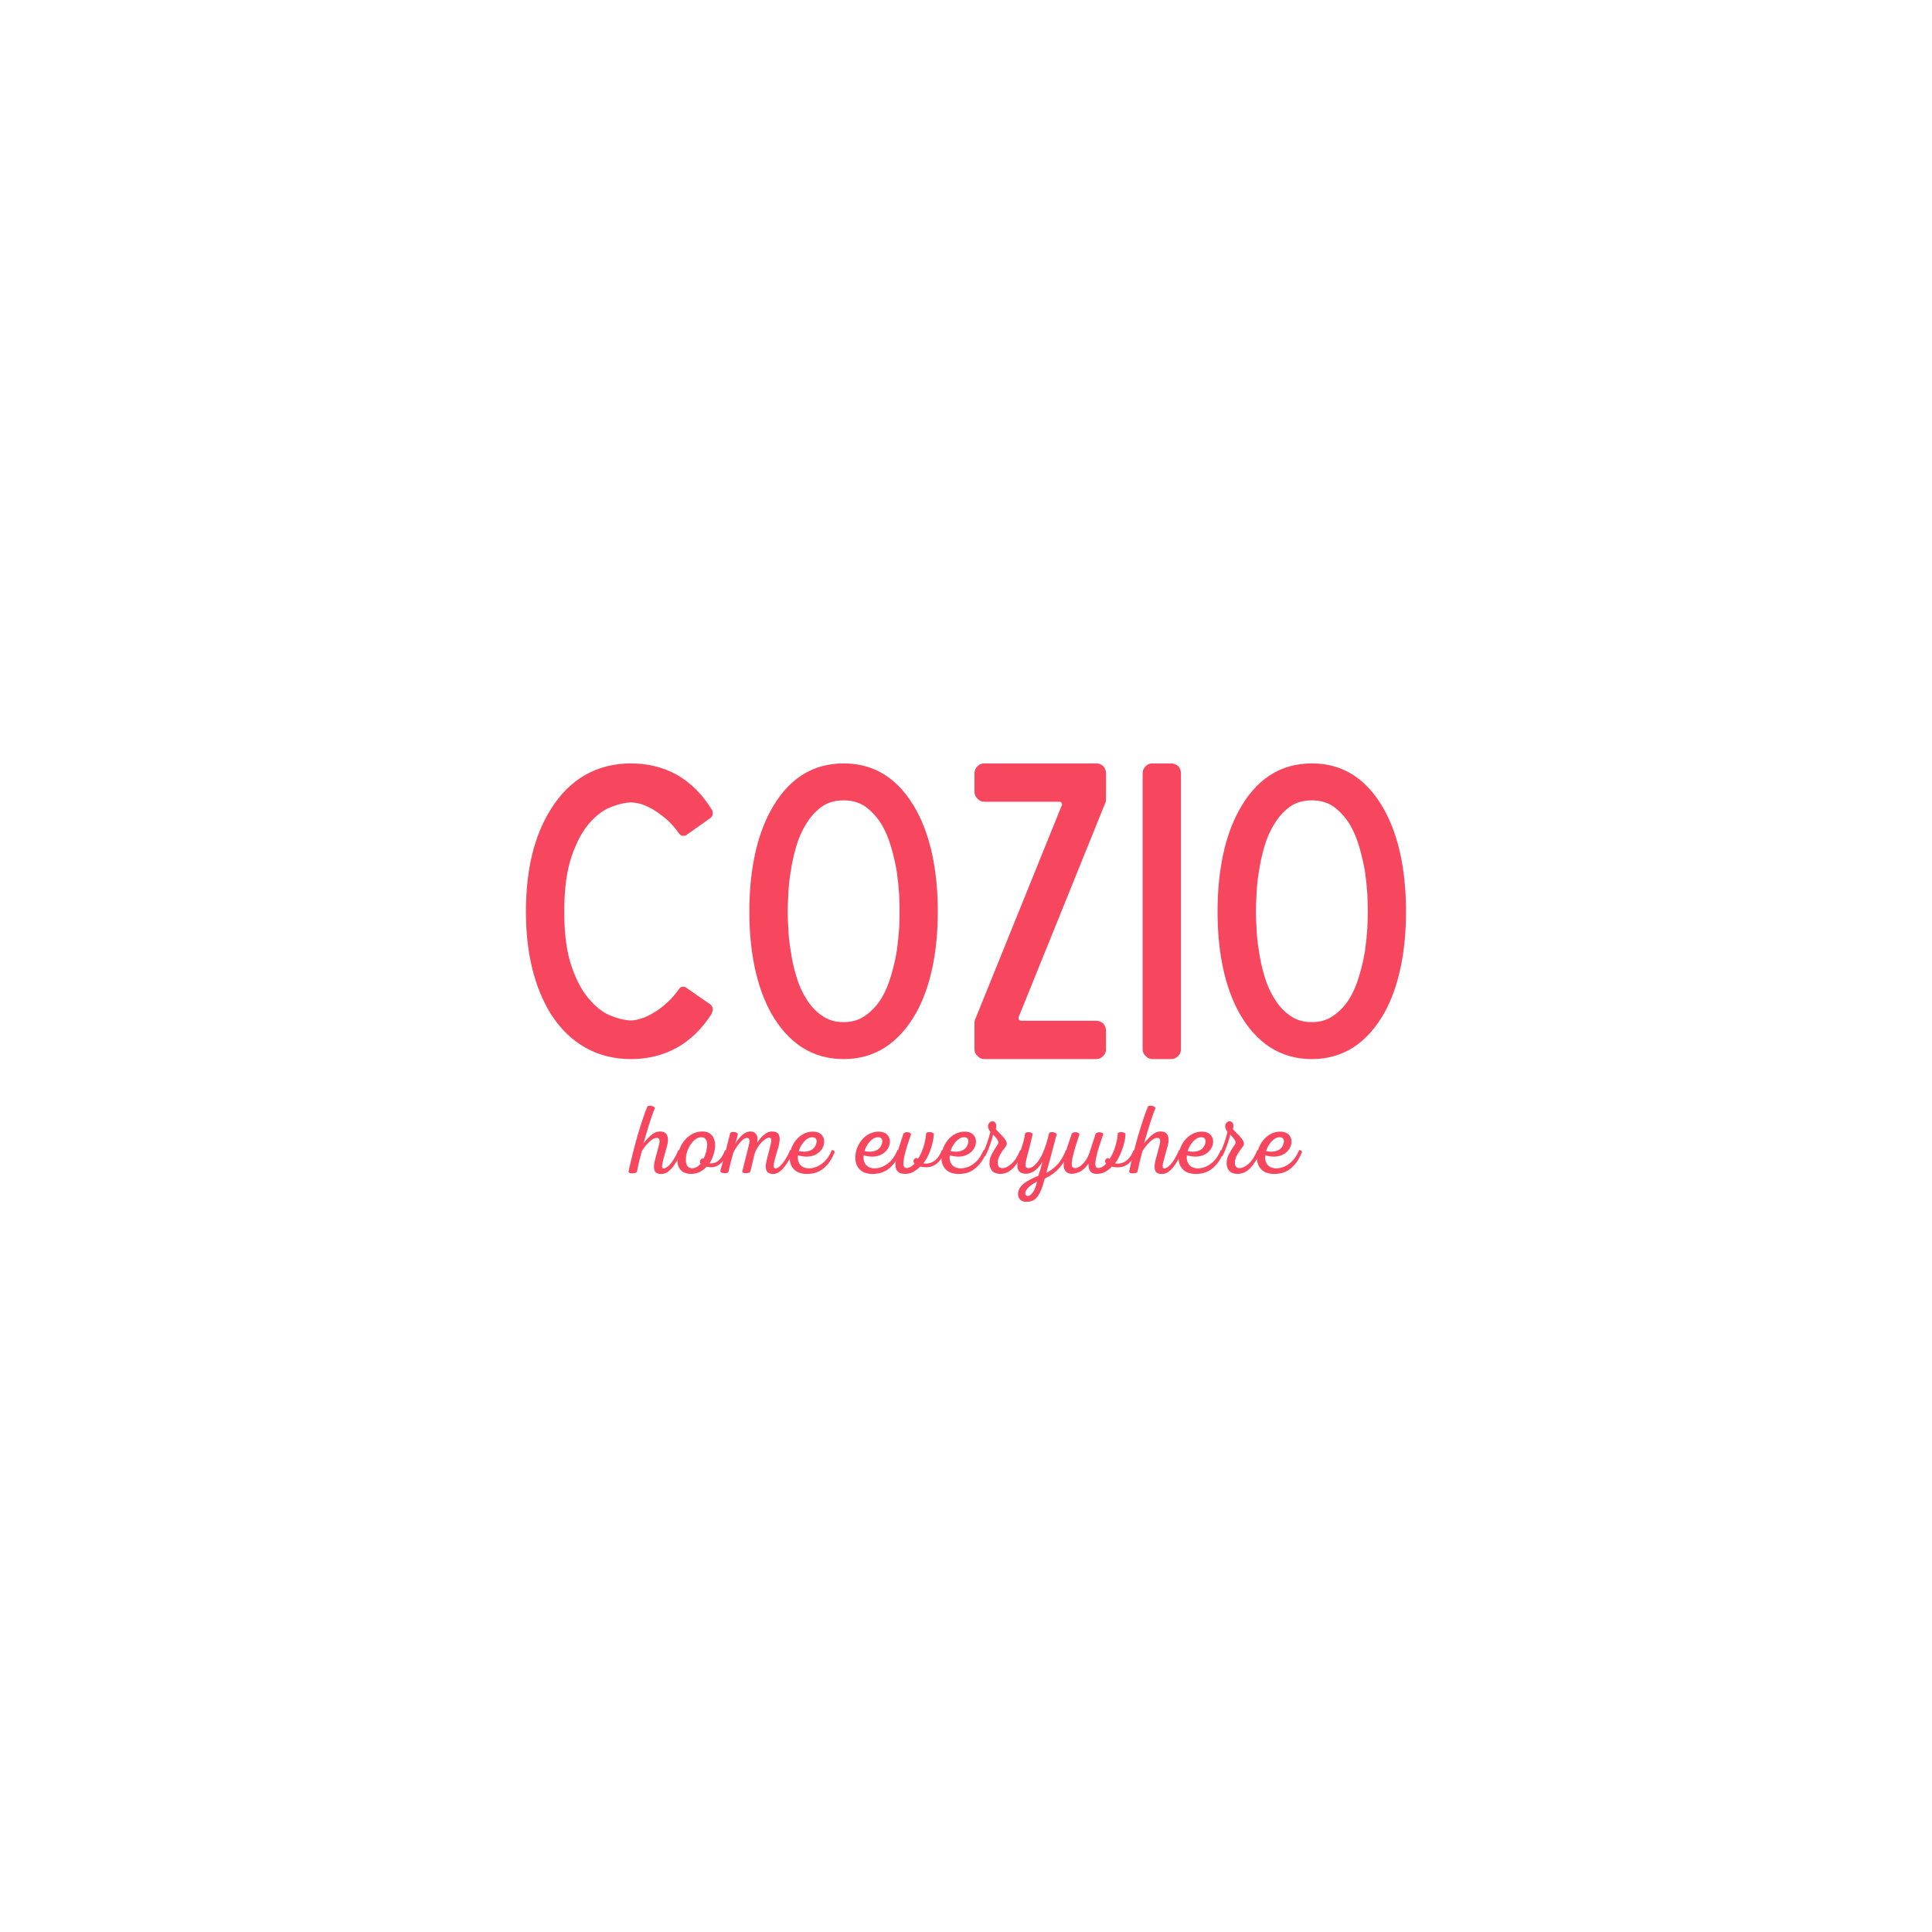 <svg xmlns="http://www.w3.org/2000/svg" xmlns:xlink="http://www.w3.org/1999/xlink" width="500" zoomAndPan="magnify" viewBox="0 0 375 375" height="500" preserveAspectRatio="xMidYMid meet" version="1.0"><defs><g/></defs><g fill="#f6475f" fill-opacity="1"><g transform="translate(98.786, 205.568)"><g><path d="M 39.031 -10.656 C 39.289 -10.477 39.461 -10.219 39.547 -9.875 C 39.598 -9.52 39.535 -9.211 39.359 -8.953 L 39.359 -8.812 C 37.516 -5.914 35.273 -3.723 32.641 -2.234 C 29.961 -0.742 26.977 0 23.688 0 C 20.395 0 17.438 -0.742 14.812 -2.234 C 12.176 -3.723 9.938 -5.914 8.094 -8.812 C 4.895 -14.039 3.297 -20.645 3.297 -28.625 C 3.297 -36.738 4.895 -43.344 8.094 -48.438 C 9.938 -51.414 12.176 -53.656 14.812 -55.156 C 17.438 -56.645 20.395 -57.391 23.688 -57.391 C 26.977 -57.391 29.961 -56.645 32.641 -55.156 C 35.273 -53.656 37.516 -51.414 39.359 -48.438 C 39.535 -48.176 39.598 -47.867 39.547 -47.516 C 39.461 -47.16 39.289 -46.898 39.031 -46.734 L 34.359 -43.438 C 33.785 -43.219 33.344 -43.328 33.031 -43.766 C 32.289 -44.816 31.504 -45.719 30.672 -46.469 C 29.797 -47.207 28.941 -47.844 28.109 -48.375 C 27.266 -48.852 26.473 -49.223 25.734 -49.484 C 24.941 -49.703 24.258 -49.812 23.688 -49.812 C 22.727 -49.812 21.523 -49.551 20.078 -49.031 C 18.578 -48.5 17.148 -47.488 15.797 -46 C 14.391 -44.469 13.203 -42.316 12.234 -39.547 C 11.234 -36.742 10.734 -33.102 10.734 -28.625 C 10.734 -24.156 11.234 -20.535 12.234 -17.766 C 13.203 -15.004 14.391 -12.879 15.797 -11.391 C 17.148 -9.848 18.578 -8.816 20.078 -8.297 C 21.523 -7.766 22.727 -7.5 23.688 -7.5 C 24.258 -7.5 24.941 -7.629 25.734 -7.891 C 26.473 -8.117 27.266 -8.492 28.109 -9.016 C 28.941 -9.492 29.797 -10.129 30.672 -10.922 C 31.504 -11.672 32.289 -12.57 33.031 -13.625 C 33.383 -14.102 33.828 -14.191 34.359 -13.891 Z M 39.031 -10.656 "/></g></g></g><g fill="#f6475f" fill-opacity="1"><g transform="translate(142.152, 205.568)"><g><path d="M 7.438 -9.078 C 6.07 -11.578 5.039 -14.473 4.344 -17.766 C 3.645 -21.055 3.297 -24.676 3.297 -28.625 C 3.297 -32.57 3.645 -36.211 4.344 -39.547 C 5.039 -42.836 6.07 -45.734 7.438 -48.234 C 10.77 -54.336 15.488 -57.391 21.594 -57.391 C 27.688 -57.391 32.398 -54.336 35.734 -48.234 C 37.098 -45.734 38.129 -42.836 38.828 -39.547 C 39.523 -36.211 39.875 -32.57 39.875 -28.625 C 39.875 -24.676 39.523 -21.055 38.828 -17.766 C 38.129 -14.473 37.098 -11.578 35.734 -9.078 C 34.066 -6.098 32.051 -3.836 29.688 -2.297 C 27.312 -0.766 24.613 0 21.594 0 C 18.562 0 15.859 -0.766 13.484 -2.297 C 11.117 -3.836 9.102 -6.098 7.438 -9.078 Z M 10.734 -28.625 C 10.734 -27.832 10.773 -26.781 10.859 -25.469 C 10.898 -24.102 11.051 -22.633 11.312 -21.062 C 11.539 -19.438 11.895 -17.812 12.375 -16.188 C 12.852 -14.52 13.508 -13.031 14.344 -11.719 C 15.133 -10.395 16.125 -9.316 17.312 -8.484 C 18.488 -7.609 19.914 -7.172 21.594 -7.172 C 23.258 -7.172 24.68 -7.609 25.859 -8.484 C 27.047 -9.316 28.055 -10.395 28.891 -11.719 C 29.68 -13.031 30.316 -14.52 30.797 -16.188 C 31.285 -17.812 31.66 -19.438 31.922 -21.062 C 32.141 -22.633 32.289 -24.102 32.375 -25.469 C 32.426 -26.781 32.453 -27.832 32.453 -28.625 C 32.453 -29.414 32.426 -30.516 32.375 -31.922 C 32.289 -33.273 32.141 -34.742 31.922 -36.328 C 31.66 -37.91 31.285 -39.535 30.797 -41.203 C 30.316 -42.867 29.68 -44.359 28.891 -45.672 C 28.055 -46.984 27.047 -48.082 25.859 -48.969 C 24.68 -49.801 23.258 -50.219 21.594 -50.219 C 19.914 -50.219 18.488 -49.801 17.312 -48.969 C 16.125 -48.082 15.133 -46.984 14.344 -45.672 C 13.508 -44.359 12.852 -42.867 12.375 -41.203 C 11.895 -39.535 11.539 -37.91 11.312 -36.328 C 11.051 -34.742 10.898 -33.273 10.859 -31.922 C 10.773 -30.516 10.734 -29.414 10.734 -28.625 Z M 10.734 -28.625 "/></g></g></g><g fill="#f6475f" fill-opacity="1"><g transform="translate(185.847, 205.568)"><g><path d="M 28.828 -50.406 C 28.828 -50.102 28.758 -49.82 28.625 -49.562 L 11.906 -8.234 C 11.82 -8.098 11.82 -7.922 11.906 -7.703 C 12.039 -7.523 12.195 -7.438 12.375 -7.438 L 26.922 -7.438 C 27.441 -7.438 27.898 -7.258 28.297 -6.906 C 28.648 -6.508 28.828 -6.031 28.828 -5.469 L 28.828 -1.906 C 28.828 -1.383 28.648 -0.945 28.297 -0.594 C 27.898 -0.195 27.441 0 26.922 0 L 5.203 0 C 4.672 0 4.234 -0.195 3.891 -0.594 C 3.492 -0.945 3.297 -1.383 3.297 -1.906 L 3.297 -6.969 C 3.297 -7.281 3.359 -7.566 3.484 -7.828 L 20.203 -49.156 C 20.336 -49.289 20.336 -49.469 20.203 -49.688 C 20.16 -49.863 20.008 -49.953 19.75 -49.953 L 5.203 -49.953 C 4.672 -49.953 4.234 -50.148 3.891 -50.547 C 3.492 -50.898 3.297 -51.359 3.297 -51.922 L 3.297 -55.484 C 3.297 -56.004 3.492 -56.461 3.891 -56.859 C 4.234 -57.211 4.672 -57.391 5.203 -57.391 L 26.922 -57.391 C 27.441 -57.391 27.898 -57.211 28.297 -56.859 C 28.648 -56.461 28.828 -56.004 28.828 -55.484 Z M 28.828 -50.406 "/></g></g></g><g fill="#f6475f" fill-opacity="1"><g transform="translate(218.487, 205.568)"><g><path d="M 10.734 -1.906 C 10.734 -1.383 10.555 -0.945 10.203 -0.594 C 9.805 -0.195 9.344 0 8.812 0 L 5.203 0 C 4.672 0 4.234 -0.195 3.891 -0.594 C 3.492 -0.945 3.297 -1.383 3.297 -1.906 L 3.297 -55.484 C 3.297 -56.004 3.492 -56.461 3.891 -56.859 C 4.234 -57.211 4.672 -57.391 5.203 -57.391 L 8.812 -57.391 C 9.344 -57.391 9.805 -57.211 10.203 -56.859 C 10.555 -56.461 10.734 -56.004 10.734 -55.484 Z M 10.734 -1.906 "/></g></g></g><g fill="#f6475f" fill-opacity="1"><g transform="translate(233.03, 205.568)"><g><path d="M 7.438 -9.078 C 6.07 -11.578 5.039 -14.473 4.344 -17.766 C 3.645 -21.055 3.297 -24.676 3.297 -28.625 C 3.297 -32.57 3.645 -36.211 4.344 -39.547 C 5.039 -42.836 6.07 -45.734 7.438 -48.234 C 10.77 -54.336 15.488 -57.391 21.594 -57.391 C 27.688 -57.391 32.398 -54.336 35.734 -48.234 C 37.098 -45.734 38.129 -42.836 38.828 -39.547 C 39.523 -36.211 39.875 -32.57 39.875 -28.625 C 39.875 -24.676 39.523 -21.055 38.828 -17.766 C 38.129 -14.473 37.098 -11.578 35.734 -9.078 C 34.066 -6.098 32.051 -3.836 29.688 -2.297 C 27.312 -0.766 24.613 0 21.594 0 C 18.562 0 15.859 -0.766 13.484 -2.297 C 11.117 -3.836 9.102 -6.098 7.438 -9.078 Z M 10.734 -28.625 C 10.734 -27.832 10.773 -26.781 10.859 -25.469 C 10.898 -24.102 11.051 -22.633 11.312 -21.062 C 11.539 -19.438 11.895 -17.812 12.375 -16.188 C 12.852 -14.52 13.508 -13.031 14.344 -11.719 C 15.133 -10.395 16.125 -9.316 17.312 -8.484 C 18.488 -7.609 19.914 -7.172 21.594 -7.172 C 23.258 -7.172 24.68 -7.609 25.859 -8.484 C 27.047 -9.316 28.055 -10.395 28.891 -11.719 C 29.68 -13.031 30.316 -14.52 30.797 -16.188 C 31.285 -17.812 31.66 -19.438 31.922 -21.062 C 32.141 -22.633 32.289 -24.102 32.375 -25.469 C 32.426 -26.781 32.453 -27.832 32.453 -28.625 C 32.453 -29.414 32.426 -30.516 32.375 -31.922 C 32.289 -33.273 32.141 -34.742 31.922 -36.328 C 31.66 -37.91 31.285 -39.535 30.797 -41.203 C 30.316 -42.867 29.68 -44.359 28.891 -45.672 C 28.055 -46.984 27.047 -48.082 25.859 -48.969 C 24.68 -49.801 23.258 -50.219 21.594 -50.219 C 19.914 -50.219 18.488 -49.801 17.312 -48.969 C 16.125 -48.082 15.133 -46.984 14.344 -45.672 C 13.508 -44.359 12.852 -42.867 12.375 -41.203 C 11.895 -39.535 11.539 -37.91 11.312 -36.328 C 11.051 -34.742 10.898 -33.273 10.859 -31.922 C 10.773 -30.516 10.734 -29.414 10.734 -28.625 Z M 10.734 -28.625 "/></g></g></g><g fill="#f6475f" fill-opacity="1"><g transform="translate(122.921, 227.681)"><g><path d="M 2.75 -12.938 C 2.812 -13.008 2.926 -13.051 3.094 -13.062 C 3.258 -13.082 3.43 -13.066 3.609 -13.016 C 3.785 -12.973 3.93 -12.91 4.047 -12.828 C 4.172 -12.742 4.211 -12.645 4.172 -12.531 C 4.004 -12.164 3.828 -11.711 3.641 -11.172 C 3.453 -10.629 3.258 -10.039 3.062 -9.406 C 2.863 -8.77 2.672 -8.133 2.484 -7.5 C 2.305 -6.875 2.133 -6.285 1.969 -5.734 C 2.195 -6.047 2.477 -6.379 2.812 -6.734 C 3.145 -7.098 3.508 -7.41 3.906 -7.672 C 4.312 -7.93 4.723 -8.062 5.141 -8.062 C 5.867 -8.07 6.344 -7.816 6.562 -7.297 C 6.789 -6.785 6.797 -6.133 6.578 -5.344 C 6.285 -4.258 6.047 -3.391 5.859 -2.734 C 5.68 -2.078 5.586 -1.602 5.578 -1.312 C 5.578 -1.031 5.691 -0.891 5.922 -0.891 C 6.191 -0.898 6.5 -1.066 6.844 -1.391 C 7.195 -1.711 7.535 -2.141 7.859 -2.672 C 8.191 -3.203 8.477 -3.77 8.719 -4.375 C 8.75 -4.457 8.816 -4.484 8.922 -4.453 C 9.035 -4.422 9.133 -4.363 9.219 -4.281 C 9.312 -4.195 9.336 -4.109 9.297 -4.016 C 9.109 -3.566 8.879 -3.098 8.609 -2.609 C 8.348 -2.129 8.055 -1.676 7.734 -1.25 C 7.41 -0.832 7.062 -0.488 6.688 -0.219 C 6.312 0.039 5.914 0.176 5.5 0.188 C 4.801 0.195 4.363 0.016 4.188 -0.359 C 4.008 -0.734 3.969 -1.223 4.062 -1.828 C 4.094 -2.066 4.164 -2.398 4.281 -2.828 C 4.395 -3.254 4.52 -3.703 4.656 -4.172 C 4.789 -4.648 4.895 -5.062 4.969 -5.406 C 5.031 -5.602 5.07 -5.812 5.094 -6.031 C 5.113 -6.258 5.082 -6.445 5 -6.594 C 4.926 -6.75 4.758 -6.82 4.5 -6.812 C 4.227 -6.812 3.922 -6.688 3.578 -6.438 C 3.242 -6.188 2.906 -5.867 2.562 -5.484 C 2.227 -5.098 1.93 -4.691 1.672 -4.266 C 1.516 -3.703 1.383 -3.219 1.281 -2.812 C 1.188 -2.414 1.094 -2.023 1 -1.641 C 0.914 -1.254 0.816 -0.789 0.703 -0.25 C 0.672 -0.156 0.566 -0.078 0.391 -0.016 C 0.211 0.035 0.016 0.062 -0.203 0.062 C -0.422 0.07 -0.602 0.047 -0.75 -0.016 C -0.895 -0.086 -0.945 -0.207 -0.906 -0.375 C -0.664 -1.488 -0.395 -2.633 -0.094 -3.812 C 0.195 -4.988 0.504 -6.141 0.828 -7.266 C 1.16 -8.391 1.488 -9.438 1.812 -10.406 C 2.133 -11.383 2.445 -12.227 2.75 -12.938 Z M 2.75 -12.938 "/></g></g></g><g fill="#f6475f" fill-opacity="1"><g transform="translate(131.76, 227.681)"><g><path d="M 4.422 -8.062 C 5.078 -8.082 5.598 -7.961 5.984 -7.703 C 6.367 -7.453 6.645 -7.102 6.812 -6.656 C 6.988 -6.219 7.062 -5.723 7.031 -5.172 C 7.008 -4.629 6.906 -4.07 6.719 -3.5 C 6.531 -2.926 6.281 -2.383 5.969 -1.875 C 6.301 -1.852 6.641 -1.895 6.984 -2 C 7.328 -2.102 7.664 -2.336 8 -2.703 C 8.344 -3.078 8.66 -3.633 8.953 -4.375 C 8.992 -4.445 9.066 -4.461 9.172 -4.422 C 9.273 -4.391 9.367 -4.336 9.453 -4.266 C 9.547 -4.191 9.578 -4.109 9.547 -4.016 C 9.148 -3.098 8.719 -2.414 8.25 -1.969 C 7.781 -1.531 7.301 -1.266 6.812 -1.172 C 6.332 -1.086 5.859 -1.102 5.391 -1.219 C 4.992 -0.781 4.539 -0.438 4.031 -0.188 C 3.531 0.051 2.973 0.172 2.359 0.172 C 1.828 0.172 1.336 0.055 0.891 -0.172 C 0.453 -0.41 0.125 -0.797 -0.094 -1.328 C -0.312 -1.867 -0.336 -2.602 -0.172 -3.531 C -0.016 -4.375 0.281 -5.133 0.719 -5.812 C 1.164 -6.488 1.707 -7.023 2.344 -7.422 C 2.988 -7.828 3.68 -8.039 4.422 -8.062 Z M 4.266 -6.938 C 3.805 -6.914 3.379 -6.719 2.984 -6.344 C 2.586 -5.977 2.254 -5.535 1.984 -5.016 C 1.711 -4.492 1.531 -3.977 1.438 -3.469 C 1.375 -3.062 1.352 -2.66 1.375 -2.266 C 1.406 -1.879 1.516 -1.555 1.703 -1.297 C 1.891 -1.047 2.188 -0.922 2.594 -0.922 C 2.883 -0.922 3.172 -1 3.453 -1.156 C 3.742 -1.32 4.004 -1.531 4.234 -1.781 C 4.109 -1.969 4.066 -2.148 4.109 -2.328 C 4.148 -2.504 4.238 -2.641 4.375 -2.734 C 4.52 -2.836 4.664 -2.852 4.812 -2.781 C 5.031 -3.25 5.203 -3.727 5.328 -4.219 C 5.453 -4.719 5.508 -5.176 5.5 -5.594 C 5.488 -6.008 5.383 -6.344 5.188 -6.594 C 4.988 -6.852 4.68 -6.969 4.266 -6.938 Z M 4.266 -6.938 "/></g></g></g><g fill="#f6475f" fill-opacity="1"><g transform="translate(140.826, 227.681)"><g><path d="M 9.297 0.188 C 8.672 0.195 8.25 0.023 8.031 -0.328 C 7.812 -0.68 7.742 -1.145 7.828 -1.719 C 7.879 -2.008 7.957 -2.367 8.062 -2.797 C 8.176 -3.234 8.289 -3.676 8.406 -4.125 C 8.531 -4.582 8.633 -5.004 8.719 -5.391 C 8.77 -5.586 8.816 -5.797 8.859 -6.016 C 8.898 -6.242 8.895 -6.438 8.844 -6.594 C 8.789 -6.758 8.648 -6.844 8.422 -6.844 C 8.223 -6.844 7.984 -6.75 7.703 -6.562 C 7.43 -6.383 7.16 -6.145 6.891 -5.844 C 6.629 -5.551 6.391 -5.227 6.172 -4.875 C 5.953 -4.52 5.785 -4.164 5.672 -3.812 C 5.566 -3.414 5.461 -2.992 5.359 -2.547 C 5.254 -2.109 5.156 -1.688 5.062 -1.281 C 4.977 -0.883 4.891 -0.547 4.797 -0.266 C 4.766 -0.16 4.664 -0.082 4.5 -0.031 C 4.332 0.008 4.148 0.031 3.953 0.031 C 3.754 0.031 3.586 0.004 3.453 -0.047 C 3.316 -0.098 3.25 -0.18 3.25 -0.297 C 3.438 -1.047 3.629 -1.82 3.828 -2.625 C 4.035 -3.426 4.27 -4.363 4.531 -5.438 C 4.582 -5.633 4.617 -5.836 4.641 -6.047 C 4.66 -6.266 4.641 -6.445 4.578 -6.594 C 4.516 -6.738 4.375 -6.812 4.156 -6.812 C 3.914 -6.82 3.633 -6.691 3.312 -6.422 C 3 -6.148 2.68 -5.797 2.359 -5.359 C 2.047 -4.93 1.766 -4.469 1.516 -3.969 C 1.336 -3.332 1.172 -2.711 1.016 -2.109 C 0.867 -1.516 0.719 -0.879 0.562 -0.203 C 0.539 -0.117 0.441 -0.051 0.266 0 C 0.086 0.039 -0.098 0.051 -0.297 0.031 C -0.504 0.02 -0.68 -0.023 -0.828 -0.109 C -0.973 -0.191 -1.031 -0.305 -1 -0.453 C -0.758 -1.297 -0.539 -2.082 -0.344 -2.812 C -0.156 -3.551 0.035 -4.312 0.234 -5.094 C 0.441 -5.883 0.664 -6.766 0.906 -7.734 C 0.957 -7.836 1.062 -7.906 1.219 -7.938 C 1.375 -7.977 1.547 -7.984 1.734 -7.953 C 1.922 -7.93 2.078 -7.879 2.203 -7.797 C 2.336 -7.723 2.398 -7.625 2.391 -7.5 C 2.285 -7.125 2.203 -6.805 2.141 -6.547 C 2.078 -6.297 1.992 -6.008 1.891 -5.688 C 2.109 -6.07 2.375 -6.445 2.688 -6.812 C 3 -7.176 3.336 -7.477 3.703 -7.719 C 4.078 -7.957 4.469 -8.07 4.875 -8.062 C 5.395 -8.051 5.77 -7.844 6 -7.438 C 6.238 -7.031 6.281 -6.508 6.125 -5.875 C 6.352 -6.219 6.613 -6.555 6.906 -6.891 C 7.207 -7.223 7.535 -7.504 7.891 -7.734 C 8.254 -7.961 8.645 -8.07 9.062 -8.062 C 9.738 -8.051 10.172 -7.832 10.359 -7.406 C 10.555 -6.977 10.566 -6.367 10.391 -5.578 C 10.336 -5.305 10.25 -4.973 10.125 -4.578 C 10 -4.18 9.875 -3.766 9.75 -3.328 C 9.625 -2.898 9.52 -2.5 9.438 -2.125 C 9.352 -1.758 9.328 -1.461 9.359 -1.234 C 9.391 -1.004 9.5 -0.891 9.688 -0.891 C 9.977 -0.898 10.301 -1.078 10.656 -1.422 C 11.008 -1.766 11.348 -2.203 11.672 -2.734 C 12.004 -3.266 12.281 -3.812 12.5 -4.375 C 12.539 -4.457 12.613 -4.484 12.719 -4.453 C 12.82 -4.422 12.914 -4.363 13 -4.281 C 13.094 -4.195 13.125 -4.109 13.094 -4.016 C 12.895 -3.586 12.66 -3.129 12.391 -2.641 C 12.129 -2.16 11.832 -1.707 11.5 -1.281 C 11.176 -0.852 10.828 -0.504 10.453 -0.234 C 10.086 0.035 9.703 0.176 9.297 0.188 Z M 9.297 0.188 "/></g></g></g><g fill="#f6475f" fill-opacity="1"><g transform="translate(153.439, 227.681)"><g><path d="M 4.5 -8.031 C 5.145 -8 5.633 -7.816 5.969 -7.484 C 6.301 -7.16 6.488 -6.766 6.531 -6.297 C 6.57 -5.836 6.484 -5.391 6.266 -4.953 C 5.891 -4.211 5.273 -3.691 4.422 -3.391 C 3.578 -3.098 2.586 -3.113 1.453 -3.438 C 1.359 -2.781 1.461 -2.223 1.766 -1.766 C 2.066 -1.305 2.547 -1.023 3.203 -0.922 C 3.672 -0.859 4.203 -0.922 4.797 -1.109 C 5.391 -1.297 5.969 -1.648 6.531 -2.172 C 7.102 -2.691 7.586 -3.426 7.984 -4.375 C 8.016 -4.457 8.082 -4.484 8.188 -4.453 C 8.289 -4.422 8.383 -4.363 8.469 -4.281 C 8.562 -4.195 8.594 -4.109 8.562 -4.016 C 8.164 -3.055 7.723 -2.289 7.234 -1.719 C 6.742 -1.145 6.242 -0.719 5.734 -0.438 C 5.223 -0.156 4.727 0.02 4.25 0.094 C 3.77 0.164 3.336 0.195 2.953 0.188 C 2.066 0.133 1.367 -0.102 0.859 -0.531 C 0.348 -0.969 0.031 -1.52 -0.094 -2.188 C -0.227 -2.863 -0.195 -3.57 0 -4.312 C 0.227 -5.102 0.57 -5.781 1.031 -6.344 C 1.488 -6.914 2.02 -7.348 2.625 -7.641 C 3.238 -7.93 3.863 -8.062 4.5 -8.031 Z M 4.25 -6.938 C 3.914 -6.957 3.566 -6.844 3.203 -6.594 C 2.848 -6.344 2.531 -6.008 2.25 -5.594 C 1.969 -5.188 1.754 -4.738 1.609 -4.25 C 2.391 -4.094 3.055 -4.102 3.609 -4.281 C 4.172 -4.457 4.57 -4.781 4.812 -5.25 C 4.957 -5.508 5.039 -5.766 5.062 -6.016 C 5.094 -6.273 5.047 -6.492 4.922 -6.672 C 4.805 -6.848 4.582 -6.938 4.25 -6.938 Z M 4.25 -6.938 "/></g></g></g><g fill="#f6475f" fill-opacity="1"><g transform="translate(161.519, 227.681)"><g/></g></g><g fill="#f6475f" fill-opacity="1"><g transform="translate(166.185, 227.681)"><g><path d="M 4.5 -8.031 C 5.145 -8 5.633 -7.816 5.969 -7.484 C 6.301 -7.16 6.488 -6.766 6.531 -6.297 C 6.57 -5.836 6.484 -5.391 6.266 -4.953 C 5.891 -4.211 5.273 -3.691 4.422 -3.391 C 3.578 -3.098 2.586 -3.113 1.453 -3.438 C 1.359 -2.781 1.461 -2.223 1.766 -1.766 C 2.066 -1.305 2.547 -1.023 3.203 -0.922 C 3.672 -0.859 4.203 -0.922 4.797 -1.109 C 5.391 -1.297 5.969 -1.648 6.531 -2.172 C 7.102 -2.691 7.586 -3.426 7.984 -4.375 C 8.016 -4.457 8.082 -4.484 8.188 -4.453 C 8.289 -4.422 8.383 -4.363 8.469 -4.281 C 8.562 -4.195 8.594 -4.109 8.562 -4.016 C 8.164 -3.055 7.723 -2.289 7.234 -1.719 C 6.742 -1.145 6.242 -0.719 5.734 -0.438 C 5.223 -0.156 4.727 0.02 4.25 0.094 C 3.77 0.164 3.336 0.195 2.953 0.188 C 2.066 0.133 1.367 -0.102 0.859 -0.531 C 0.348 -0.969 0.031 -1.52 -0.094 -2.188 C -0.227 -2.863 -0.195 -3.57 0 -4.312 C 0.227 -5.102 0.57 -5.781 1.031 -6.344 C 1.488 -6.914 2.02 -7.348 2.625 -7.641 C 3.238 -7.93 3.863 -8.062 4.5 -8.031 Z M 4.25 -6.938 C 3.914 -6.957 3.566 -6.844 3.203 -6.594 C 2.848 -6.344 2.531 -6.008 2.25 -5.594 C 1.969 -5.188 1.754 -4.738 1.609 -4.25 C 2.391 -4.094 3.055 -4.102 3.609 -4.281 C 4.172 -4.457 4.57 -4.781 4.812 -5.25 C 4.957 -5.508 5.039 -5.766 5.062 -6.016 C 5.094 -6.273 5.047 -6.492 4.922 -6.672 C 4.805 -6.848 4.582 -6.938 4.25 -6.938 Z M 4.25 -6.938 "/></g></g></g><g fill="#f6475f" fill-opacity="1"><g transform="translate(174.265, 227.681)"><g><path d="M 1.094 -7.641 C 1.156 -7.754 1.266 -7.832 1.422 -7.875 C 1.586 -7.926 1.758 -7.941 1.938 -7.922 C 2.113 -7.898 2.266 -7.848 2.391 -7.766 C 2.516 -7.691 2.57 -7.602 2.562 -7.5 C 2.426 -7.094 2.266 -6.613 2.078 -6.062 C 1.891 -5.508 1.711 -4.941 1.547 -4.359 C 1.379 -3.773 1.254 -3.227 1.172 -2.719 C 1.086 -2.219 1.07 -1.805 1.125 -1.484 C 1.188 -1.16 1.352 -0.988 1.625 -0.969 C 2.133 -0.926 2.676 -1.211 3.25 -1.828 C 3.051 -2.035 2.984 -2.238 3.047 -2.438 C 3.117 -2.633 3.242 -2.773 3.422 -2.859 C 3.609 -2.941 3.773 -2.91 3.922 -2.766 C 4.328 -3.391 4.672 -4.129 4.953 -4.984 C 5.242 -5.848 5.422 -6.734 5.484 -7.641 C 5.504 -7.754 5.594 -7.836 5.75 -7.891 C 5.914 -7.941 6.094 -7.957 6.281 -7.938 C 6.469 -7.926 6.633 -7.879 6.781 -7.797 C 6.926 -7.723 7 -7.602 7 -7.438 C 6.875 -6.332 6.641 -5.305 6.297 -4.359 C 5.961 -3.422 5.52 -2.598 4.969 -1.891 C 5.383 -1.805 5.805 -1.82 6.234 -1.938 C 6.672 -2.051 7.086 -2.301 7.484 -2.688 C 7.891 -3.082 8.238 -3.645 8.531 -4.375 C 8.562 -4.457 8.629 -4.484 8.734 -4.453 C 8.836 -4.422 8.93 -4.363 9.016 -4.281 C 9.098 -4.207 9.125 -4.129 9.094 -4.047 C 8.664 -3.055 8.18 -2.336 7.641 -1.891 C 7.098 -1.453 6.539 -1.203 5.969 -1.141 C 5.406 -1.078 4.867 -1.113 4.359 -1.25 C 3.93 -0.82 3.457 -0.469 2.938 -0.188 C 2.414 0.094 1.812 0.207 1.125 0.156 C 0.57 0.125 0.156 -0.07 -0.125 -0.438 C -0.414 -0.801 -0.52 -1.359 -0.438 -2.109 C -0.301 -3.117 -0.078 -4.082 0.234 -5 C 0.547 -5.914 0.832 -6.797 1.094 -7.641 Z M 1.094 -7.641 "/></g></g></g><g fill="#f6475f" fill-opacity="1"><g transform="translate(182.895, 227.681)"><g><path d="M 4.5 -8.031 C 5.145 -8 5.633 -7.816 5.969 -7.484 C 6.301 -7.16 6.488 -6.766 6.531 -6.297 C 6.57 -5.836 6.484 -5.391 6.266 -4.953 C 5.891 -4.211 5.273 -3.691 4.422 -3.391 C 3.578 -3.098 2.586 -3.113 1.453 -3.438 C 1.359 -2.781 1.461 -2.223 1.766 -1.766 C 2.066 -1.305 2.547 -1.023 3.203 -0.922 C 3.672 -0.859 4.203 -0.922 4.797 -1.109 C 5.391 -1.297 5.969 -1.648 6.531 -2.172 C 7.102 -2.691 7.586 -3.426 7.984 -4.375 C 8.016 -4.457 8.082 -4.484 8.188 -4.453 C 8.289 -4.422 8.383 -4.363 8.469 -4.281 C 8.562 -4.195 8.594 -4.109 8.562 -4.016 C 8.164 -3.055 7.723 -2.289 7.234 -1.719 C 6.742 -1.145 6.242 -0.719 5.734 -0.438 C 5.223 -0.156 4.727 0.02 4.25 0.094 C 3.77 0.164 3.336 0.195 2.953 0.188 C 2.066 0.133 1.367 -0.102 0.859 -0.531 C 0.348 -0.969 0.031 -1.52 -0.094 -2.188 C -0.227 -2.863 -0.195 -3.57 0 -4.312 C 0.227 -5.102 0.57 -5.781 1.031 -6.344 C 1.488 -6.914 2.02 -7.348 2.625 -7.641 C 3.238 -7.93 3.863 -8.062 4.5 -8.031 Z M 4.25 -6.938 C 3.914 -6.957 3.566 -6.844 3.203 -6.594 C 2.848 -6.344 2.531 -6.008 2.25 -5.594 C 1.969 -5.188 1.754 -4.738 1.609 -4.25 C 2.391 -4.094 3.055 -4.102 3.609 -4.281 C 4.172 -4.457 4.57 -4.781 4.812 -5.25 C 4.957 -5.508 5.039 -5.766 5.062 -6.016 C 5.094 -6.273 5.047 -6.492 4.922 -6.672 C 4.805 -6.848 4.582 -6.938 4.25 -6.938 Z M 4.25 -6.938 "/></g></g></g><g fill="#f6475f" fill-opacity="1"><g transform="translate(190.975, 227.681)"><g><path d="M 0.297 -3.312 C 0.273 -3.25 0.207 -3.234 0.094 -3.266 C -0.02 -3.297 -0.117 -3.348 -0.203 -3.422 C -0.297 -3.492 -0.32 -3.562 -0.281 -3.625 C -0.02 -4.195 0.191 -4.707 0.359 -5.156 C 0.535 -5.602 0.691 -6.047 0.828 -6.484 C 0.973 -6.93 1.113 -7.426 1.25 -7.969 C 0.938 -8.395 0.785 -8.77 0.797 -9.094 C 0.816 -9.414 0.926 -9.66 1.125 -9.828 C 1.32 -9.992 1.535 -10.062 1.766 -10.031 C 1.992 -10.008 2.172 -9.875 2.297 -9.625 C 2.43 -9.375 2.438 -9 2.312 -8.5 C 2.551 -8.227 2.816 -7.945 3.109 -7.656 C 3.41 -7.375 3.68 -7.086 3.922 -6.797 C 4.16 -6.504 4.32 -6.219 4.406 -5.938 C 4.488 -5.656 4.43 -5.391 4.234 -5.141 C 3.836 -4.648 3.477 -4.129 3.156 -3.578 C 2.844 -3.035 2.688 -2.504 2.688 -1.984 C 2.688 -1.68 2.754 -1.43 2.891 -1.234 C 3.035 -1.047 3.258 -0.953 3.562 -0.953 C 4.062 -0.93 4.633 -1.191 5.281 -1.734 C 5.938 -2.273 6.516 -3.156 7.016 -4.375 C 7.055 -4.445 7.129 -4.461 7.234 -4.422 C 7.336 -4.391 7.43 -4.332 7.516 -4.25 C 7.609 -4.176 7.641 -4.098 7.609 -4.016 C 7.066 -2.754 6.422 -1.734 5.672 -0.953 C 4.922 -0.18 4.055 0.191 3.078 0.172 C 2.398 0.141 1.895 -0.066 1.562 -0.453 C 1.238 -0.848 1.078 -1.328 1.078 -1.891 C 1.066 -2.504 1.227 -3.113 1.562 -3.719 C 1.895 -4.332 2.258 -4.926 2.656 -5.5 C 2.82 -5.727 2.859 -5.957 2.766 -6.188 C 2.672 -6.426 2.523 -6.648 2.328 -6.859 C 2.129 -7.078 1.953 -7.273 1.797 -7.453 C 1.641 -6.836 1.445 -6.195 1.219 -5.531 C 1 -4.875 0.691 -4.133 0.297 -3.312 Z M 0.297 -3.312 "/></g></g></g><g fill="#f6475f" fill-opacity="1"><g transform="translate(198.106, 227.681)"><g><path d="M 1.234 5.594 C 0.691 5.625 0.258 5.488 -0.062 5.188 C -0.395 4.895 -0.539 4.457 -0.5 3.875 C -0.426 3.312 -0.191 2.828 0.203 2.422 C 0.609 2.023 1.102 1.672 1.688 1.359 C 2.27 1.055 2.852 0.781 3.438 0.531 C 3.531 0.281 3.645 -0.078 3.781 -0.547 C 3.926 -1.023 4.082 -1.578 4.25 -2.203 C 3.695 -1.273 3.094 -0.629 2.438 -0.266 C 1.781 0.086 1.195 0.219 0.688 0.125 C 0.145 0.062 -0.234 -0.164 -0.453 -0.562 C -0.672 -0.969 -0.703 -1.508 -0.547 -2.188 C -0.336 -3.188 -0.082 -4.141 0.219 -5.047 C 0.531 -5.953 0.742 -6.816 0.859 -7.641 C 0.891 -7.742 0.977 -7.82 1.125 -7.875 C 1.281 -7.926 1.453 -7.941 1.641 -7.922 C 1.828 -7.91 1.984 -7.867 2.109 -7.797 C 2.242 -7.734 2.312 -7.641 2.312 -7.516 C 2.238 -7.098 2.129 -6.609 1.984 -6.047 C 1.836 -5.492 1.688 -4.91 1.531 -4.297 C 1.375 -3.691 1.223 -3.098 1.078 -2.516 C 0.973 -2.078 0.93 -1.711 0.953 -1.422 C 0.984 -1.141 1.145 -0.984 1.438 -0.953 C 1.719 -0.922 2.031 -1.02 2.375 -1.25 C 2.719 -1.488 3.055 -1.832 3.391 -2.281 C 3.723 -2.727 4.02 -3.242 4.281 -3.828 C 4.551 -4.422 4.789 -5.066 5 -5.766 C 5.207 -6.473 5.379 -7.117 5.516 -7.703 C 5.566 -7.816 5.672 -7.891 5.828 -7.922 C 5.984 -7.953 6.156 -7.953 6.344 -7.922 C 6.531 -7.891 6.688 -7.832 6.812 -7.75 C 6.938 -7.664 6.992 -7.57 6.984 -7.469 C 6.578 -5.938 6.203 -4.523 5.859 -3.234 C 5.516 -1.953 5.223 -0.883 4.984 -0.031 C 5.672 -0.344 6.352 -0.848 7.031 -1.547 C 7.719 -2.242 8.289 -3.188 8.75 -4.375 C 8.77 -4.445 8.832 -4.469 8.938 -4.438 C 9.051 -4.414 9.156 -4.363 9.25 -4.281 C 9.344 -4.207 9.367 -4.129 9.328 -4.047 C 8.941 -3.098 8.516 -2.301 8.047 -1.656 C 7.586 -1.02 7.082 -0.484 6.531 -0.047 C 5.977 0.379 5.363 0.754 4.688 1.078 C 4.445 2.023 4.195 2.789 3.938 3.375 C 3.688 3.969 3.422 4.422 3.141 4.734 C 2.867 5.055 2.57 5.273 2.25 5.391 C 1.938 5.516 1.598 5.582 1.234 5.594 Z M 1.562 4.438 C 1.77 4.375 1.988 4.211 2.219 3.953 C 2.445 3.703 2.656 3.328 2.844 2.828 C 2.914 2.641 2.977 2.445 3.031 2.25 C 3.082 2.051 3.133 1.852 3.188 1.656 C 2.781 1.863 2.379 2.113 1.984 2.406 C 1.586 2.707 1.301 3.004 1.125 3.297 C 0.895 3.648 0.832 3.941 0.938 4.172 C 1.039 4.41 1.25 4.5 1.562 4.438 Z M 1.562 4.438 "/></g></g></g><g fill="#f6475f" fill-opacity="1"><g transform="translate(206.964, 227.681)"><g><path d="M 5.828 0.172 C 5.266 0.16 4.859 -0.031 4.609 -0.406 C 4.367 -0.789 4.273 -1.281 4.328 -1.875 C 3.785 -1.062 3.211 -0.516 2.609 -0.234 C 2.004 0.035 1.461 0.164 0.984 0.156 C 0.43 0.125 0.023 -0.086 -0.234 -0.484 C -0.492 -0.879 -0.57 -1.43 -0.469 -2.141 C -0.332 -3.141 -0.113 -4.098 0.188 -5.016 C 0.5 -5.93 0.789 -6.801 1.062 -7.625 C 1.125 -7.75 1.238 -7.832 1.406 -7.875 C 1.582 -7.926 1.758 -7.938 1.938 -7.906 C 2.125 -7.883 2.273 -7.832 2.391 -7.75 C 2.516 -7.676 2.566 -7.582 2.547 -7.469 C 2.336 -6.863 2.098 -6.129 1.828 -5.266 C 1.555 -4.398 1.332 -3.535 1.156 -2.672 C 1.07 -2.242 1.039 -1.859 1.062 -1.516 C 1.082 -1.172 1.285 -0.984 1.672 -0.953 C 1.922 -0.93 2.219 -1.023 2.562 -1.234 C 2.914 -1.453 3.266 -1.785 3.609 -2.234 C 3.961 -2.68 4.258 -3.238 4.5 -3.906 C 4.688 -4.551 4.895 -5.195 5.125 -5.844 C 5.352 -6.5 5.539 -7.086 5.688 -7.609 C 5.738 -7.723 5.844 -7.801 6 -7.844 C 6.156 -7.895 6.328 -7.914 6.516 -7.906 C 6.703 -7.895 6.859 -7.852 6.984 -7.781 C 7.117 -7.719 7.18 -7.625 7.172 -7.5 C 7.016 -7.031 6.859 -6.578 6.703 -6.141 C 6.547 -5.703 6.391 -5.223 6.234 -4.703 C 6.078 -4.18 5.926 -3.578 5.781 -2.891 C 5.645 -2.211 5.609 -1.723 5.672 -1.422 C 5.734 -1.117 5.906 -0.969 6.188 -0.969 C 6.457 -0.969 6.734 -1.047 7.016 -1.203 C 7.297 -1.367 7.535 -1.582 7.734 -1.844 C 7.555 -2.051 7.492 -2.25 7.547 -2.438 C 7.609 -2.633 7.727 -2.77 7.906 -2.844 C 8.082 -2.914 8.25 -2.883 8.406 -2.75 C 8.551 -2.938 8.719 -3.219 8.906 -3.594 C 9.094 -3.969 9.266 -4.391 9.422 -4.859 C 9.578 -5.336 9.707 -5.82 9.812 -6.312 C 9.926 -6.812 9.984 -7.258 9.984 -7.656 C 9.992 -7.758 10.07 -7.832 10.219 -7.875 C 10.375 -7.926 10.551 -7.945 10.75 -7.938 C 10.945 -7.926 11.117 -7.883 11.266 -7.812 C 11.422 -7.738 11.5 -7.625 11.5 -7.469 C 11.477 -7 11.398 -6.488 11.266 -5.938 C 11.141 -5.395 10.973 -4.859 10.766 -4.328 C 10.566 -3.805 10.352 -3.328 10.125 -2.891 C 9.895 -2.461 9.672 -2.129 9.453 -1.891 C 9.836 -1.805 10.242 -1.812 10.672 -1.906 C 11.109 -2.008 11.535 -2.254 11.953 -2.641 C 12.367 -3.023 12.734 -3.602 13.047 -4.375 C 13.078 -4.445 13.145 -4.461 13.25 -4.422 C 13.352 -4.391 13.445 -4.336 13.531 -4.266 C 13.625 -4.191 13.645 -4.102 13.594 -4 C 13.176 -3.031 12.691 -2.32 12.141 -1.875 C 11.598 -1.438 11.039 -1.188 10.469 -1.125 C 9.906 -1.062 9.367 -1.102 8.859 -1.25 C 8.461 -0.82 8.016 -0.473 7.516 -0.203 C 7.016 0.055 6.453 0.18 5.828 0.172 Z M 5.828 0.172 "/></g></g></g><g fill="#f6475f" fill-opacity="1"><g transform="translate(220.089, 227.681)"><g><path d="M 2.75 -12.938 C 2.812 -13.008 2.926 -13.051 3.094 -13.062 C 3.258 -13.082 3.43 -13.066 3.609 -13.016 C 3.785 -12.973 3.93 -12.91 4.047 -12.828 C 4.172 -12.742 4.211 -12.645 4.172 -12.531 C 4.004 -12.164 3.828 -11.711 3.641 -11.172 C 3.453 -10.629 3.258 -10.039 3.062 -9.406 C 2.863 -8.77 2.672 -8.133 2.484 -7.5 C 2.305 -6.875 2.133 -6.285 1.969 -5.734 C 2.195 -6.047 2.477 -6.379 2.812 -6.734 C 3.145 -7.098 3.508 -7.41 3.906 -7.672 C 4.312 -7.93 4.723 -8.062 5.141 -8.062 C 5.867 -8.07 6.344 -7.816 6.562 -7.297 C 6.789 -6.785 6.797 -6.133 6.578 -5.344 C 6.285 -4.258 6.047 -3.391 5.859 -2.734 C 5.68 -2.078 5.586 -1.602 5.578 -1.312 C 5.578 -1.031 5.691 -0.891 5.922 -0.891 C 6.191 -0.898 6.5 -1.066 6.844 -1.391 C 7.195 -1.711 7.535 -2.141 7.859 -2.672 C 8.191 -3.203 8.477 -3.77 8.719 -4.375 C 8.75 -4.457 8.816 -4.484 8.922 -4.453 C 9.035 -4.422 9.133 -4.363 9.219 -4.281 C 9.312 -4.195 9.336 -4.109 9.297 -4.016 C 9.109 -3.566 8.879 -3.098 8.609 -2.609 C 8.348 -2.129 8.055 -1.676 7.734 -1.25 C 7.41 -0.832 7.062 -0.488 6.688 -0.219 C 6.312 0.039 5.914 0.176 5.5 0.188 C 4.801 0.195 4.363 0.016 4.188 -0.359 C 4.008 -0.734 3.969 -1.223 4.062 -1.828 C 4.094 -2.066 4.164 -2.398 4.281 -2.828 C 4.395 -3.254 4.52 -3.703 4.656 -4.172 C 4.789 -4.648 4.895 -5.062 4.969 -5.406 C 5.031 -5.602 5.07 -5.812 5.094 -6.031 C 5.113 -6.258 5.082 -6.445 5 -6.594 C 4.926 -6.75 4.758 -6.82 4.5 -6.812 C 4.227 -6.812 3.922 -6.688 3.578 -6.438 C 3.242 -6.188 2.906 -5.867 2.562 -5.484 C 2.227 -5.098 1.93 -4.691 1.672 -4.266 C 1.516 -3.703 1.383 -3.219 1.281 -2.812 C 1.188 -2.414 1.094 -2.023 1 -1.641 C 0.914 -1.254 0.816 -0.789 0.703 -0.25 C 0.672 -0.156 0.566 -0.078 0.391 -0.016 C 0.211 0.035 0.016 0.062 -0.203 0.062 C -0.422 0.07 -0.602 0.047 -0.75 -0.016 C -0.895 -0.086 -0.945 -0.207 -0.906 -0.375 C -0.664 -1.488 -0.395 -2.633 -0.094 -3.812 C 0.195 -4.988 0.504 -6.141 0.828 -7.266 C 1.16 -8.391 1.488 -9.438 1.812 -10.406 C 2.133 -11.383 2.445 -12.227 2.75 -12.938 Z M 2.75 -12.938 "/></g></g></g><g fill="#f6475f" fill-opacity="1"><g transform="translate(228.927, 227.681)"><g><path d="M 4.5 -8.031 C 5.145 -8 5.633 -7.816 5.969 -7.484 C 6.301 -7.16 6.488 -6.766 6.531 -6.297 C 6.57 -5.836 6.484 -5.391 6.266 -4.953 C 5.891 -4.211 5.273 -3.691 4.422 -3.391 C 3.578 -3.098 2.586 -3.113 1.453 -3.438 C 1.359 -2.781 1.461 -2.223 1.766 -1.766 C 2.066 -1.305 2.547 -1.023 3.203 -0.922 C 3.672 -0.859 4.203 -0.922 4.797 -1.109 C 5.391 -1.297 5.969 -1.648 6.531 -2.172 C 7.102 -2.691 7.586 -3.426 7.984 -4.375 C 8.016 -4.457 8.082 -4.484 8.188 -4.453 C 8.289 -4.422 8.383 -4.363 8.469 -4.281 C 8.562 -4.195 8.594 -4.109 8.562 -4.016 C 8.164 -3.055 7.723 -2.289 7.234 -1.719 C 6.742 -1.145 6.242 -0.719 5.734 -0.438 C 5.223 -0.156 4.727 0.02 4.25 0.094 C 3.77 0.164 3.336 0.195 2.953 0.188 C 2.066 0.133 1.367 -0.102 0.859 -0.531 C 0.348 -0.969 0.031 -1.52 -0.094 -2.188 C -0.227 -2.863 -0.195 -3.57 0 -4.312 C 0.227 -5.102 0.57 -5.781 1.031 -6.344 C 1.488 -6.914 2.02 -7.348 2.625 -7.641 C 3.238 -7.93 3.863 -8.062 4.5 -8.031 Z M 4.25 -6.938 C 3.914 -6.957 3.566 -6.844 3.203 -6.594 C 2.848 -6.344 2.531 -6.008 2.25 -5.594 C 1.969 -5.188 1.754 -4.738 1.609 -4.25 C 2.391 -4.094 3.055 -4.102 3.609 -4.281 C 4.172 -4.457 4.57 -4.781 4.812 -5.25 C 4.957 -5.508 5.039 -5.766 5.062 -6.016 C 5.094 -6.273 5.047 -6.492 4.922 -6.672 C 4.805 -6.848 4.582 -6.938 4.25 -6.938 Z M 4.25 -6.938 "/></g></g></g><g fill="#f6475f" fill-opacity="1"><g transform="translate(237.007, 227.681)"><g><path d="M 0.297 -3.312 C 0.273 -3.25 0.207 -3.234 0.094 -3.266 C -0.02 -3.297 -0.117 -3.348 -0.203 -3.422 C -0.297 -3.492 -0.32 -3.562 -0.281 -3.625 C -0.02 -4.195 0.191 -4.707 0.359 -5.156 C 0.535 -5.602 0.691 -6.047 0.828 -6.484 C 0.973 -6.93 1.113 -7.426 1.25 -7.969 C 0.938 -8.395 0.785 -8.77 0.797 -9.094 C 0.816 -9.414 0.926 -9.66 1.125 -9.828 C 1.32 -9.992 1.535 -10.062 1.766 -10.031 C 1.992 -10.008 2.172 -9.875 2.297 -9.625 C 2.43 -9.375 2.438 -9 2.312 -8.5 C 2.551 -8.227 2.816 -7.945 3.109 -7.656 C 3.41 -7.375 3.68 -7.086 3.922 -6.797 C 4.16 -6.504 4.32 -6.219 4.406 -5.938 C 4.488 -5.656 4.43 -5.391 4.234 -5.141 C 3.836 -4.648 3.477 -4.129 3.156 -3.578 C 2.844 -3.035 2.688 -2.504 2.688 -1.984 C 2.688 -1.68 2.754 -1.43 2.891 -1.234 C 3.035 -1.047 3.258 -0.953 3.562 -0.953 C 4.062 -0.93 4.633 -1.191 5.281 -1.734 C 5.938 -2.273 6.516 -3.156 7.016 -4.375 C 7.055 -4.445 7.129 -4.461 7.234 -4.422 C 7.336 -4.391 7.43 -4.332 7.516 -4.25 C 7.609 -4.176 7.641 -4.098 7.609 -4.016 C 7.066 -2.754 6.422 -1.734 5.672 -0.953 C 4.922 -0.18 4.055 0.191 3.078 0.172 C 2.398 0.141 1.895 -0.066 1.562 -0.453 C 1.238 -0.848 1.078 -1.328 1.078 -1.891 C 1.066 -2.504 1.227 -3.113 1.562 -3.719 C 1.895 -4.332 2.258 -4.926 2.656 -5.5 C 2.82 -5.727 2.859 -5.957 2.766 -6.188 C 2.672 -6.426 2.523 -6.648 2.328 -6.859 C 2.129 -7.078 1.953 -7.273 1.797 -7.453 C 1.641 -6.836 1.445 -6.195 1.219 -5.531 C 1 -4.875 0.691 -4.133 0.297 -3.312 Z M 0.297 -3.312 "/></g></g></g><g fill="#f6475f" fill-opacity="1"><g transform="translate(244.139, 227.681)"><g><path d="M 4.5 -8.031 C 5.145 -8 5.633 -7.816 5.969 -7.484 C 6.301 -7.16 6.488 -6.766 6.531 -6.297 C 6.57 -5.836 6.484 -5.391 6.266 -4.953 C 5.891 -4.211 5.273 -3.691 4.422 -3.391 C 3.578 -3.098 2.586 -3.113 1.453 -3.438 C 1.359 -2.781 1.461 -2.223 1.766 -1.766 C 2.066 -1.305 2.547 -1.023 3.203 -0.922 C 3.672 -0.859 4.203 -0.922 4.797 -1.109 C 5.391 -1.297 5.969 -1.648 6.531 -2.172 C 7.102 -2.691 7.586 -3.426 7.984 -4.375 C 8.016 -4.457 8.082 -4.484 8.188 -4.453 C 8.289 -4.422 8.383 -4.363 8.469 -4.281 C 8.562 -4.195 8.594 -4.109 8.562 -4.016 C 8.164 -3.055 7.723 -2.289 7.234 -1.719 C 6.742 -1.145 6.242 -0.719 5.734 -0.438 C 5.223 -0.156 4.727 0.02 4.25 0.094 C 3.77 0.164 3.336 0.195 2.953 0.188 C 2.066 0.133 1.367 -0.102 0.859 -0.531 C 0.348 -0.969 0.031 -1.52 -0.094 -2.188 C -0.227 -2.863 -0.195 -3.57 0 -4.312 C 0.227 -5.102 0.57 -5.781 1.031 -6.344 C 1.488 -6.914 2.02 -7.348 2.625 -7.641 C 3.238 -7.93 3.863 -8.062 4.5 -8.031 Z M 4.25 -6.938 C 3.914 -6.957 3.566 -6.844 3.203 -6.594 C 2.848 -6.344 2.531 -6.008 2.25 -5.594 C 1.969 -5.188 1.754 -4.738 1.609 -4.25 C 2.391 -4.094 3.055 -4.102 3.609 -4.281 C 4.172 -4.457 4.57 -4.781 4.812 -5.25 C 4.957 -5.508 5.039 -5.766 5.062 -6.016 C 5.094 -6.273 5.047 -6.492 4.922 -6.672 C 4.805 -6.848 4.582 -6.938 4.25 -6.938 Z M 4.25 -6.938 "/></g></g></g></svg>